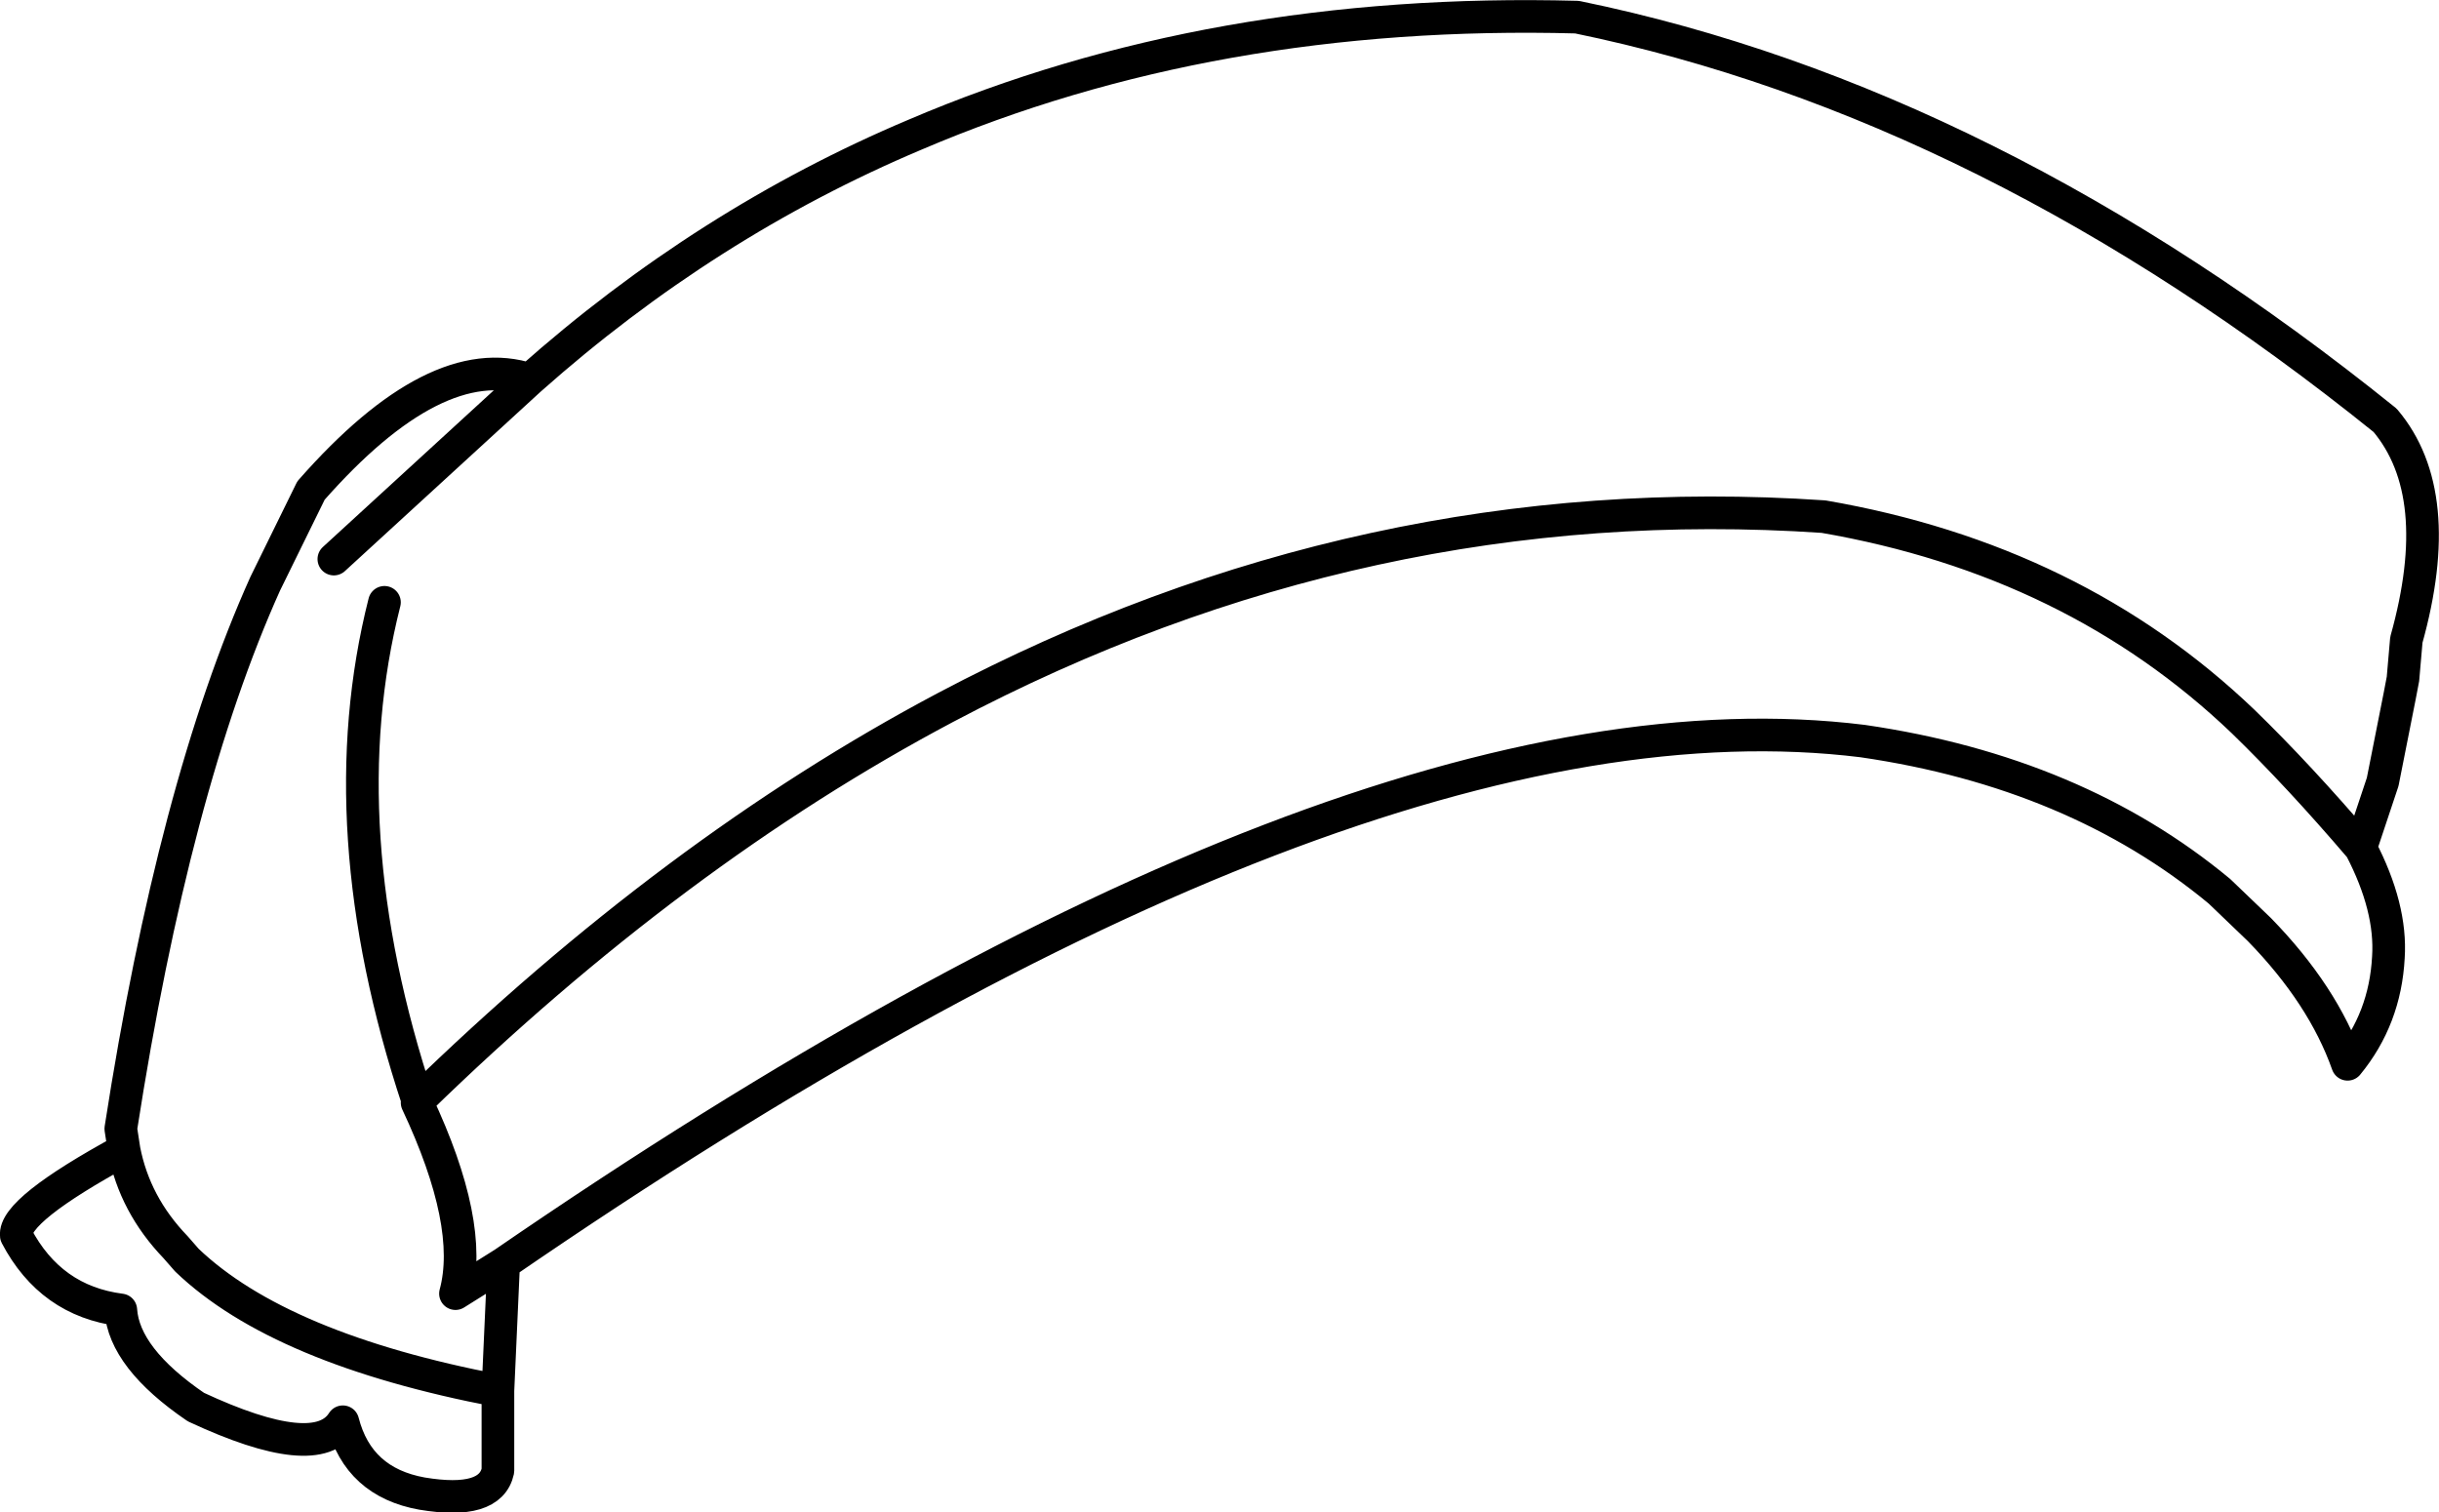 <?xml version="1.0" encoding="UTF-8" standalone="no"?>
<svg xmlns:xlink="http://www.w3.org/1999/xlink" height="92.65px" width="149.4px" xmlns="http://www.w3.org/2000/svg">
  <g transform="matrix(1.0, 0.0, 0.0, 1.0, 74.7, 46.35)">
    <path d="M-42.25 -23.1 Q-31.45 -32.7 -18.65 -38.1 -0.4 -45.9 21.9 -45.3 47.2 -40.1 71.4 -20.6 75.2 -16.1 72.7 -7.15 L72.5 -4.85 72.5 -4.8 72.3 -3.75 71.25 1.55 69.9 5.6 Q71.8 9.25 71.6 12.3 71.4 16.05 69.1 18.85 67.6 14.6 63.7 10.6 L61.25 8.25 Q52.45 0.95 39.4 -0.95 8.3 -4.8 -43.85 31.05 L-44.2 38.85 -44.2 43.75 Q-44.65 45.85 -48.85 45.15 -52.75 44.45 -53.7 40.75 -55.3 43.3 -62.7 39.85 -67.1 36.85 -67.3 33.9 -71.6 33.35 -73.7 29.35 -73.9 27.8 -67.1 24.1 L-67.3 22.8 Q-64.05 1.85 -58.45 -10.6 L-55.65 -16.3 Q-48.0 -25.0 -42.25 -23.1 L-54.25 -12.1 M69.9 5.6 Q66.1 1.15 62.7 -2.15 52.35 -12.05 37.0 -14.7 8.9 -16.6 -16.8 -3.0 -33.4 5.8 -49.1 21.1 L-49.15 21.2 Q-45.65 28.65 -46.8 32.9 L-43.85 31.05 M-67.1 24.1 Q-66.45 27.45 -63.95 30.05 L-63.25 30.85 Q-57.55 36.3 -44.2 38.85 M-49.1 21.1 Q-54.65 4.35 -51.15 -9.45" fill="none" stroke="#000000" stroke-linecap="round" stroke-linejoin="round" stroke-width="2.0"/>
  </g>
</svg>
